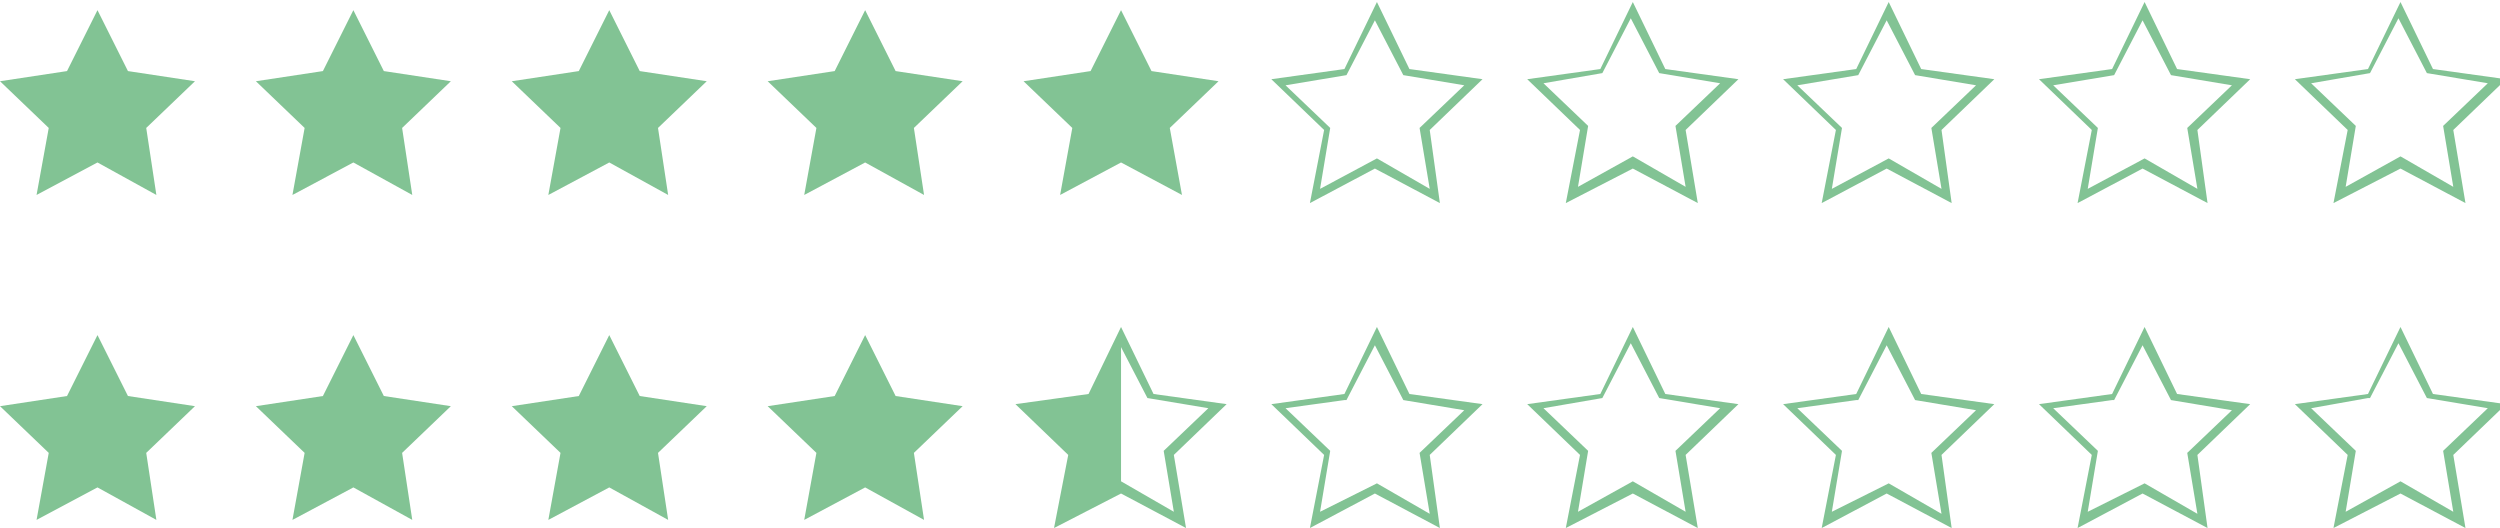 <?xml version="1.0" encoding="utf-8"?>
<!-- Generator: Adobe Illustrator 19.0.0, SVG Export Plug-In . SVG Version: 6.00 Build 0)  -->
<svg version="1.1" id="Слой_1" xmlns="http://www.w3.org/2000/svg" xmlns:xlink="http://www.w3.org/1999/xlink" x="0px" y="0px"
	 viewBox="-235 408.1 123.1 26" style="enable-background:new -235 408.1 123.1 26;" xml:space="preserve">
<style type="text/css">
	.st0{fill:#82C394;}
</style>
<g id="XMLID_61_">
	<g id="XMLID_62_">
		<polygon class="st0" points="-205,408.6 -203.5,411.6 -200.2,412.1 -202.6,414.4 -202.1,417.7 -205,416.1 -208,417.7 
			-207.4,414.4 -209.8,412.1 -206.5,411.6 		"/>
	</g>
</g>
<g id="XMLID_59_">
	<g id="XMLID_60_">
		<polygon class="st0" points="-192.4,408.6 -190.9,411.6 -187.6,412.1 -190,414.4 -189.5,417.7 -192.4,416.1 -195.4,417.7 
			-194.8,414.4 -197.2,412.1 -193.9,411.6 		"/>
	</g>
</g>
<g id="XMLID_9_">
	<g id="XMLID_10_">
		<path class="st0" d="M-170.5,418.1l0.7-3.6l-2.6-2.5l3.6-0.5l1.6-3.3l1.6,3.3l3.6,0.5l-2.6,2.5l0.5,3.6l-3.2-1.7L-170.5,418.1z
			 M-167.2,415.9l2.6,1.5l-0.5-3l2.2-2.1l-3-0.5l-1.4-2.7l-1.4,2.7l-3,0.5l2.2,2.1l-0.5,3L-167.2,415.9z"/>
	</g>
</g>
<g id="XMLID_13_">
	<g id="XMLID_14_">
		<path class="st0" d="M-151.4,418.1l-3.2-1.7l-3.3,1.7l0.7-3.6l-2.6-2.5l3.6-0.5l1.6-3.3l1.6,3.3l3.6,0.5l-2.6,2.5L-151.4,418.1z
			 M-159,412.2l2.2,2.1l-0.5,3l2.7-1.5l2.6,1.5l-0.5-3l2.2-2.1l-3-0.5l-1.4-2.7l-1.4,2.7L-159,412.2z"/>
	</g>
</g>
<g id="XMLID_17_">
	<g id="XMLID_18_">
		<path class="st0" d="M-145.3,418.1l0.7-3.6l-2.6-2.5l3.6-0.5l1.6-3.3l1.6,3.3l3.6,0.5l-2.6,2.5l0.5,3.6l-3.2-1.7L-145.3,418.1z
			 M-142,415.9l2.6,1.5l-0.5-3l2.2-2.1l-3-0.5l-1.4-2.7l-1.4,2.7l-3,0.5l2.2,2.1l-0.5,3L-142,415.9z"/>
	</g>
</g>
<g id="XMLID_21_">
	<g id="XMLID_22_">
		<path class="st0" d="M-132.7,418.1l0.7-3.6l-2.6-2.5l3.6-0.5l1.6-3.3l1.6,3.3l3.6,0.5l-2.6,2.5l0.5,3.6l-3.2-1.7L-132.7,418.1z
			 M-129.4,415.9l2.6,1.5l-0.5-3l2.2-2.1l-3-0.5l-1.4-2.7l-1.4,2.7l-3,0.5l2.2,2.1l-0.5,3L-129.4,415.9z"/>
	</g>
</g>
<g id="XMLID_25_">
	<g id="XMLID_26_">
		<path class="st0" d="M-113.6,418.1l-3.2-1.7l-3.3,1.7l0.7-3.6l-2.6-2.5l3.6-0.5l1.6-3.3l1.6,3.3l3.6,0.5l-2.6,2.5L-113.6,418.1z
			 M-121.2,412.2l2.2,2.1l-0.5,3l2.7-1.5l2.6,1.5l-0.5-3l2.2-2.1l-3-0.5l-1.4-2.7l-1.4,2.7L-121.2,412.2z"/>
	</g>
</g>
<g id="XMLID_19_">
	<g id="XMLID_20_">
		<path class="st0" d="M-170.5,434.1l0.7-3.6l-2.6-2.5l3.6-0.5l1.6-3.3l1.6,3.3l3.6,0.5l-2.6,2.5l0.5,3.6l-3.2-1.7L-170.5,434.1z
			 M-167.2,431.9l2.6,1.5l-0.5-3l2.2-2.1l-3-0.5l-1.4-2.7l-1.4,2.7l-0.1,0l-2.9,0.4l2.2,2.1l-0.5,3L-167.2,431.9z"/>
	</g>
</g>
<g id="XMLID_23_">
	<g id="XMLID_24_">
		<path class="st0" d="M-176.6,434.1l-3.2-1.7l-3.3,1.7l0.7-3.6l-2.6-2.5l3.6-0.5l1.6-3.3l1.6,3.3l3.6,0.5l-2.6,2.5L-176.6,434.1z
			 M-184.2,428.2l2.2,2.1l-0.5,3l2.7-1.5l2.6,1.5l-0.5-3l2.2-2.1l-3-0.5l-1.4-2.7l-1.4,2.7l-0.1,0L-184.2,428.2z"/>
	</g>
</g>
<g id="XMLID_15_">
	<g id="XMLID_16_">
		<path class="st0" d="M-151.4,434.1l-3.2-1.7l-3.3,1.7l0.7-3.6l-2.6-2.5l3.6-0.5l1.6-3.3l1.6,3.3l3.6,0.5l-2.6,2.5L-151.4,434.1z
			 M-159,428.2l2.2,2.1l-0.5,3l2.7-1.5l2.6,1.5l-0.5-3l2.2-2.1l-3-0.5l-1.4-2.7l-1.4,2.7L-159,428.2z"/>
	</g>
</g>
<g id="XMLID_11_">
	<g id="XMLID_12_">
		<path class="st0" d="M-145.3,434.1l0.7-3.6l-2.6-2.5l3.6-0.5l1.6-3.3l1.6,3.3l3.6,0.5l-2.6,2.5l0.5,3.6l-3.2-1.7L-145.3,434.1z
			 M-142,431.9l2.6,1.5l-0.5-3l2.2-2.1l-3-0.5l-1.4-2.7l-1.4,2.7l-0.1,0l-2.9,0.4l2.2,2.1l-0.5,3L-142,431.9z"/>
	</g>
</g>
<g id="XMLID_7_">
	<g id="XMLID_8_">
		<path class="st0" d="M-132.7,434.1l0.7-3.6l-2.6-2.5l3.6-0.5l1.6-3.3l1.6,3.3l3.6,0.5l-2.6,2.5l0.5,3.6l-3.2-1.7L-132.7,434.1z
			 M-129.4,431.9l2.6,1.5l-0.5-3l2.2-2.1l-3-0.5l-1.4-2.7l-1.4,2.7l-0.1,0l-2.9,0.4l2.2,2.1l-0.5,3L-129.4,431.9z"/>
	</g>
</g>
<g id="XMLID_1_">
	<g id="XMLID_2_">
		<path class="st0" d="M-113.6,434.1l-3.2-1.7l-3.3,1.7l0.7-3.6l-2.6-2.5l3.6-0.5l1.6-3.3l1.6,3.3l3.6,0.5l-2.6,2.5L-113.6,434.1z
			 M-121.2,428.2l2.2,2.1l-0.5,3l2.7-1.5l2.6,1.5l-0.5-3l2.2-2.1l-3-0.5l-1.4-2.7l-1.4,2.7l-0.1,0L-121.2,428.2z"/>
	</g>
</g>
<g id="XMLID_57_">
	<g id="XMLID_58_">
		<polygon class="st0" points="-179.8,408.6 -178.3,411.6 -175,412.1 -177.4,414.4 -176.8,417.7 -179.8,416.1 -182.8,417.7 
			-182.2,414.4 -184.6,412.1 -181.3,411.6 		"/>
	</g>
</g>
<g id="XMLID_35_">
	<g id="XMLID_36_">
		<polygon class="st0" points="-217.6,408.6 -216.1,411.6 -212.8,412.1 -215.2,414.4 -214.7,417.7 -217.6,416.1 -220.6,417.7 
			-220,414.4 -222.4,412.1 -219.1,411.6 		"/>
	</g>
</g>
<g id="XMLID_33_">
	<g id="XMLID_34_">
		<polygon class="st0" points="-230.2,408.6 -228.7,411.6 -225.4,412.1 -227.8,414.4 -227.3,417.7 -230.2,416.1 -233.2,417.7 
			-232.6,414.4 -235,412.1 -231.7,411.6 		"/>
	</g>
</g>
<g id="XMLID_31_">
	<g id="XMLID_32_">
		<polygon class="st0" points="-205,424.6 -203.5,427.6 -200.2,428.1 -202.6,430.4 -202.1,433.7 -205,432.1 -208,433.7 
			-207.4,430.4 -209.8,428.1 -206.5,427.6 		"/>
	</g>
</g>
<g id="XMLID_29_">
	<g id="XMLID_30_">
		<polygon class="st0" points="-192.4,424.6 -190.9,427.6 -187.6,428.1 -190,430.4 -189.5,433.7 -192.4,432.1 -195.4,433.7 
			-194.8,430.4 -197.2,428.1 -193.9,427.6 		"/>
	</g>
</g>
<g id="XMLID_27_">
	<g id="XMLID_28_">
		<polygon class="st0" points="-179.8,424.6 -179.8,432.1 -182.8,433.7 -182.2,430.4 -184.6,428.1 -181.3,427.6 		"/>
	</g>
</g>
<g id="XMLID_5_">
	<g id="XMLID_6_">
		<polygon class="st0" points="-217.6,424.6 -216.1,427.6 -212.8,428.1 -215.2,430.4 -214.7,433.7 -217.6,432.1 -220.6,433.7 
			-220,430.4 -222.4,428.1 -219.1,427.6 		"/>
	</g>
</g>
<g id="XMLID_3_">
	<g id="XMLID_4_">
		<polygon class="st0" points="-230.2,424.6 -228.7,427.6 -225.4,428.1 -227.8,430.4 -227.3,433.7 -230.2,432.1 -233.2,433.7 
			-232.6,430.4 -235,428.1 -231.7,427.6 		"/>
	</g>
</g>
</svg>
